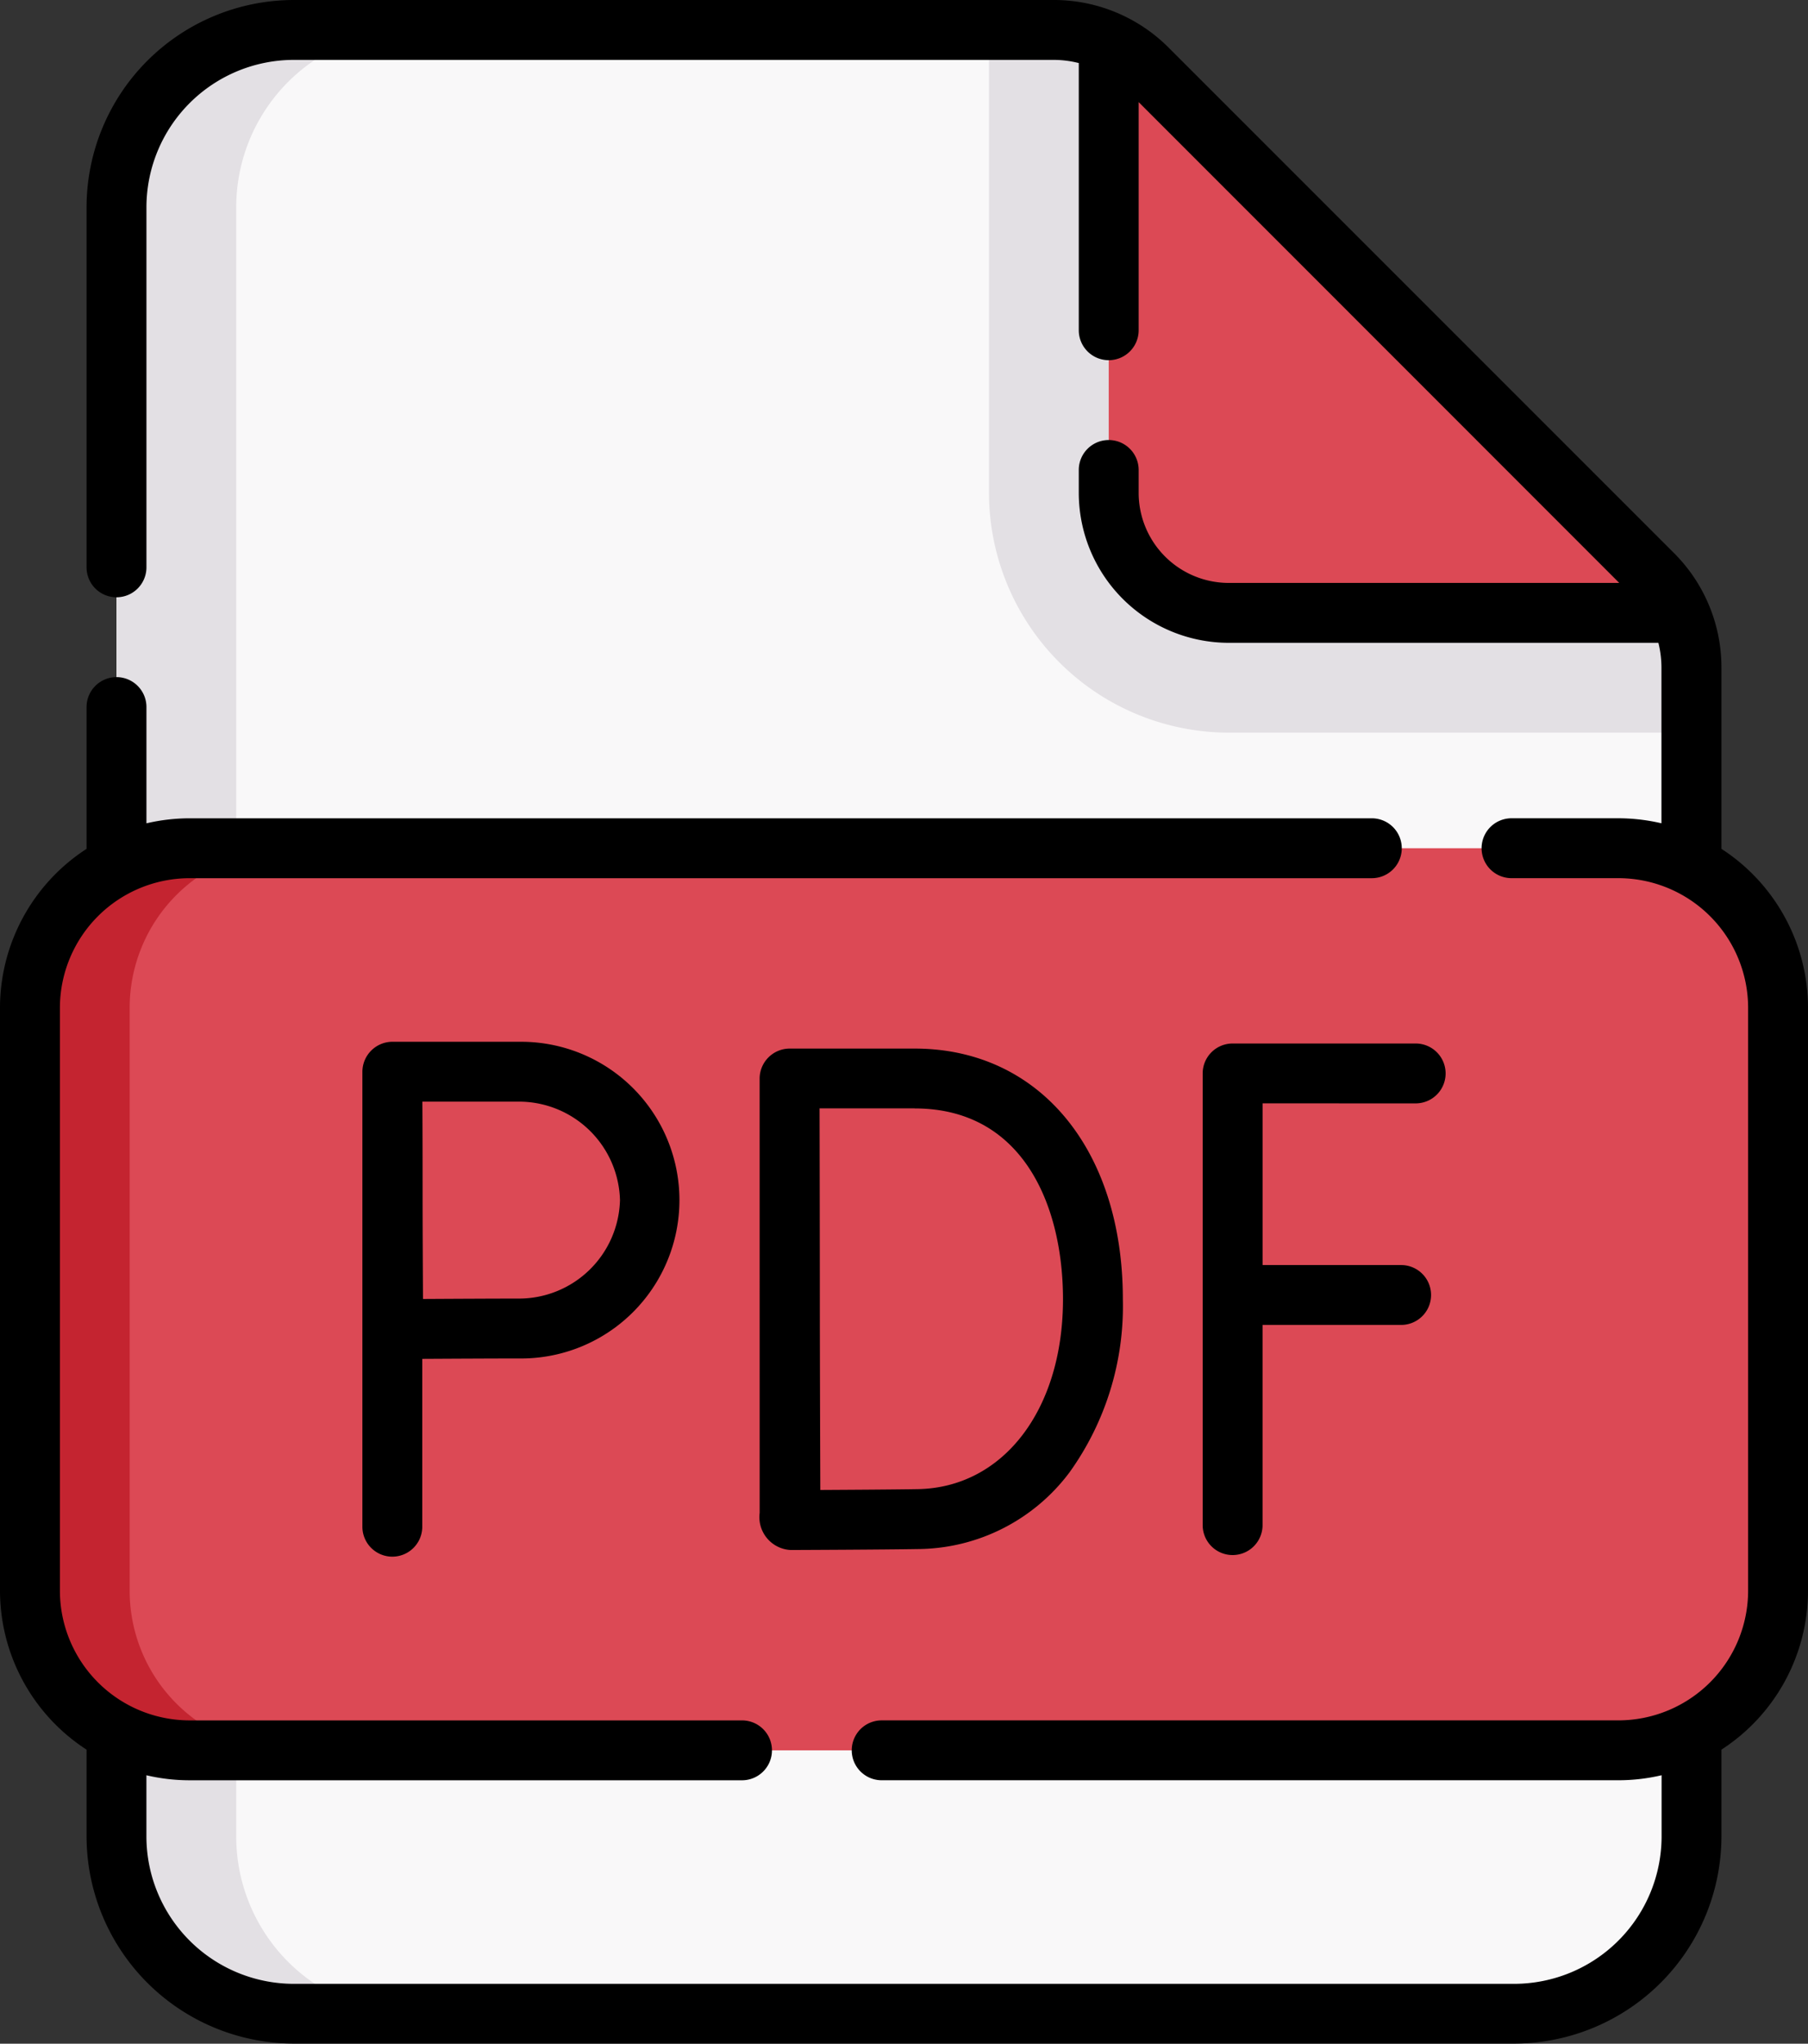 <svg xmlns="http://www.w3.org/2000/svg" width="65.522" height="74.056" viewBox="0 0 65.522 74.056">
  <rect x="0" y="0" width="65.522" height="74.056" fill="#333333" stroke="none"/>
  <g id="expediente" transform="translate(-29.5)">
    <g id="Grupo_1078492" data-name="Grupo 1078492" transform="translate(30.585 1.085)">
      <path id="Trazado_841102" data-name="Trazado 841102" d="M115.768,72.968a6.425,6.425,0,0,1-6.431,6.418H65.121a6.425,6.425,0,0,1-6.431-6.418V13.918A6.425,6.425,0,0,1,65.121,7.5H92.647a4.828,4.828,0,0,1,3.414,1.414l18.3,18.3a4.809,4.809,0,0,1,1.409,3.4Z" transform="translate(-55.553 -7.5)" fill="#f9f8f9"/>
      <path id="Trazado_841103" data-name="Trazado 841103" d="M69.46,79.387H65.121a6.425,6.425,0,0,1-6.431-6.419V13.919A6.425,6.425,0,0,1,65.121,7.5H69.46a6.425,6.425,0,0,0-6.431,6.419V72.967A6.425,6.425,0,0,0,69.46,79.387Z" transform="translate(-55.553 -7.5)" fill="#e3e0e4"/>
      <path id="Trazado_841104" data-name="Trazado 841104" d="M302.75,30.614v2.349H285.977a8.7,8.7,0,0,1-8.687-8.689V7.5h2.339a4.83,4.83,0,0,1,3.414,1.413l18.3,18.3A4.81,4.81,0,0,1,302.75,30.614Z" transform="translate(-242.534 -7.5)" fill="#e3e0e4"/>
      <path id="Trazado_841105" data-name="Trazado 841105" d="M327.978,31.2h-16.34a4.349,4.349,0,0,1-4.348-4.349V10.51a4.779,4.779,0,0,1,1.413.978l18.3,18.3A4.78,4.78,0,0,1,327.978,31.2Z" transform="translate(-268.195 -10.075)" fill="#dc4955"/>
      <path id="Trazado_841106" data-name="Trazado 841106" d="M94.567,245.189H42.786A5.786,5.786,0,0,1,37,239.4V218.286a5.786,5.786,0,0,1,5.786-5.786H94.567a5.786,5.786,0,0,1,5.786,5.786V239.4A5.786,5.786,0,0,1,94.567,245.189Z" transform="translate(-37 -182.849)" fill="#dc4955"/>
      <path id="Trazado_841107" data-name="Trazado 841107" d="M46.4,245.189H42.786A5.786,5.786,0,0,1,37,239.4V218.286a5.786,5.786,0,0,1,5.786-5.786H46.4a5.786,5.786,0,0,0-5.786,5.786V239.4A5.786,5.786,0,0,0,46.4,245.189Z" transform="translate(-37 -182.849)" fill="#c42430"/>
    </g>
    <g id="Grupo_1078493" data-name="Grupo 1078493" transform="translate(29.5 0)">
      <path id="Trazado_841108" data-name="Trazado 841108" d="M91.885,30.759V24.2a5.856,5.856,0,0,0-1.727-4.167l-18.3-18.3A5.874,5.874,0,0,0,67.679,0H40.153a7.518,7.518,0,0,0-7.516,7.5V20.558a1.085,1.085,0,1,0,2.17,0V7.5A5.346,5.346,0,0,1,40.153,2.17H67.679a3.72,3.72,0,0,1,.916.115v9.682a1.085,1.085,0,0,0,2.17,0V3.7L88.182,21.123H74.028a3.267,3.267,0,0,1-3.263-3.264V17.03a1.085,1.085,0,0,0-2.17,0v.829a5.439,5.439,0,0,0,5.433,5.434H89.6a3.742,3.742,0,0,1,.111.906v5.634a6.854,6.854,0,0,0-1.564-.182H84.278a1.085,1.085,0,1,0,0,2.17h3.874a4.706,4.706,0,0,1,4.7,4.7V57.639a4.706,4.706,0,0,1-4.7,4.7h-26.7a1.085,1.085,0,0,0,0,2.17h26.7a6.854,6.854,0,0,0,1.564-.182v2.225a5.346,5.346,0,0,1-5.347,5.334H40.153a5.346,5.346,0,0,1-5.347-5.334V64.328a6.855,6.855,0,0,0,1.564.182H56.391a1.085,1.085,0,1,0,0-2.17H36.371a4.706,4.706,0,0,1-4.7-4.7V36.522a4.706,4.706,0,0,1,4.7-4.7H79.215a1.085,1.085,0,1,0,0-2.17H36.371a6.854,6.854,0,0,0-1.564.182V25.621a1.085,1.085,0,1,0-2.17,0v5.138A6.869,6.869,0,0,0,29.5,36.522V57.639A6.869,6.869,0,0,0,32.637,63.4v3.15a7.518,7.518,0,0,0,7.516,7.5H84.369a7.518,7.518,0,0,0,7.516-7.5V63.4a6.869,6.869,0,0,0,3.137-5.763V36.522A6.869,6.869,0,0,0,91.885,30.759Z" transform="translate(-29.5 0)"/>
      <path id="Trazado_841109" data-name="Trazado 841109" d="M338.558,263.591a1.085,1.085,0,0,0,0-2.17h-6.634a1.085,1.085,0,0,0-1.085,1.085v16.367a1.085,1.085,0,0,0,2.17,0v-7.254h5.022a1.085,1.085,0,0,0,0-2.17H333.01v-5.859Z" transform="translate(-287.254 -223.609)"/>
      <path id="Trazado_841110" data-name="Trazado 841110" d="M219.829,279.513a1.193,1.193,0,0,0,1.121,1.345c.137,0,3.362-.013,4.647-.035a6.921,6.921,0,0,0,5.462-2.78,10.327,10.327,0,0,0,1.932-6.27c0-5.434-3.033-9.085-7.546-9.085h-4.532a1.091,1.091,0,0,0-1.085,1.1Zm5.616-14.656c3.964,0,5.377,3.572,5.377,6.915,0,4-2.164,6.826-5.263,6.88-.807.014-2.441.024-3.532.03-.006-1.789-.017-5.318-.017-6.928,0-1.346-.006-5.045-.01-6.9h3.445Z" transform="translate(-192.299 -224.692)"/>
      <path id="Trazado_841111" data-name="Trazado 841111" d="M121.381,261a1.092,1.092,0,0,0-1.085,1.085v16.488a1.085,1.085,0,1,0,2.17,0v-6.083c1.075-.006,2.7-.014,3.506-.014a5.738,5.738,0,1,0,0-11.475h-4.591Zm8.25,5.738a3.663,3.663,0,0,1-3.659,3.568c-.8,0-2.4.008-3.48.014-.006-1.1-.014-2.767-.014-3.582,0-.686,0-2.421-.008-3.568h3.5A3.663,3.663,0,0,1,129.631,266.741Z" transform="translate(-107.163 -223.251)"/>
    </g>
  </g>
</svg>
